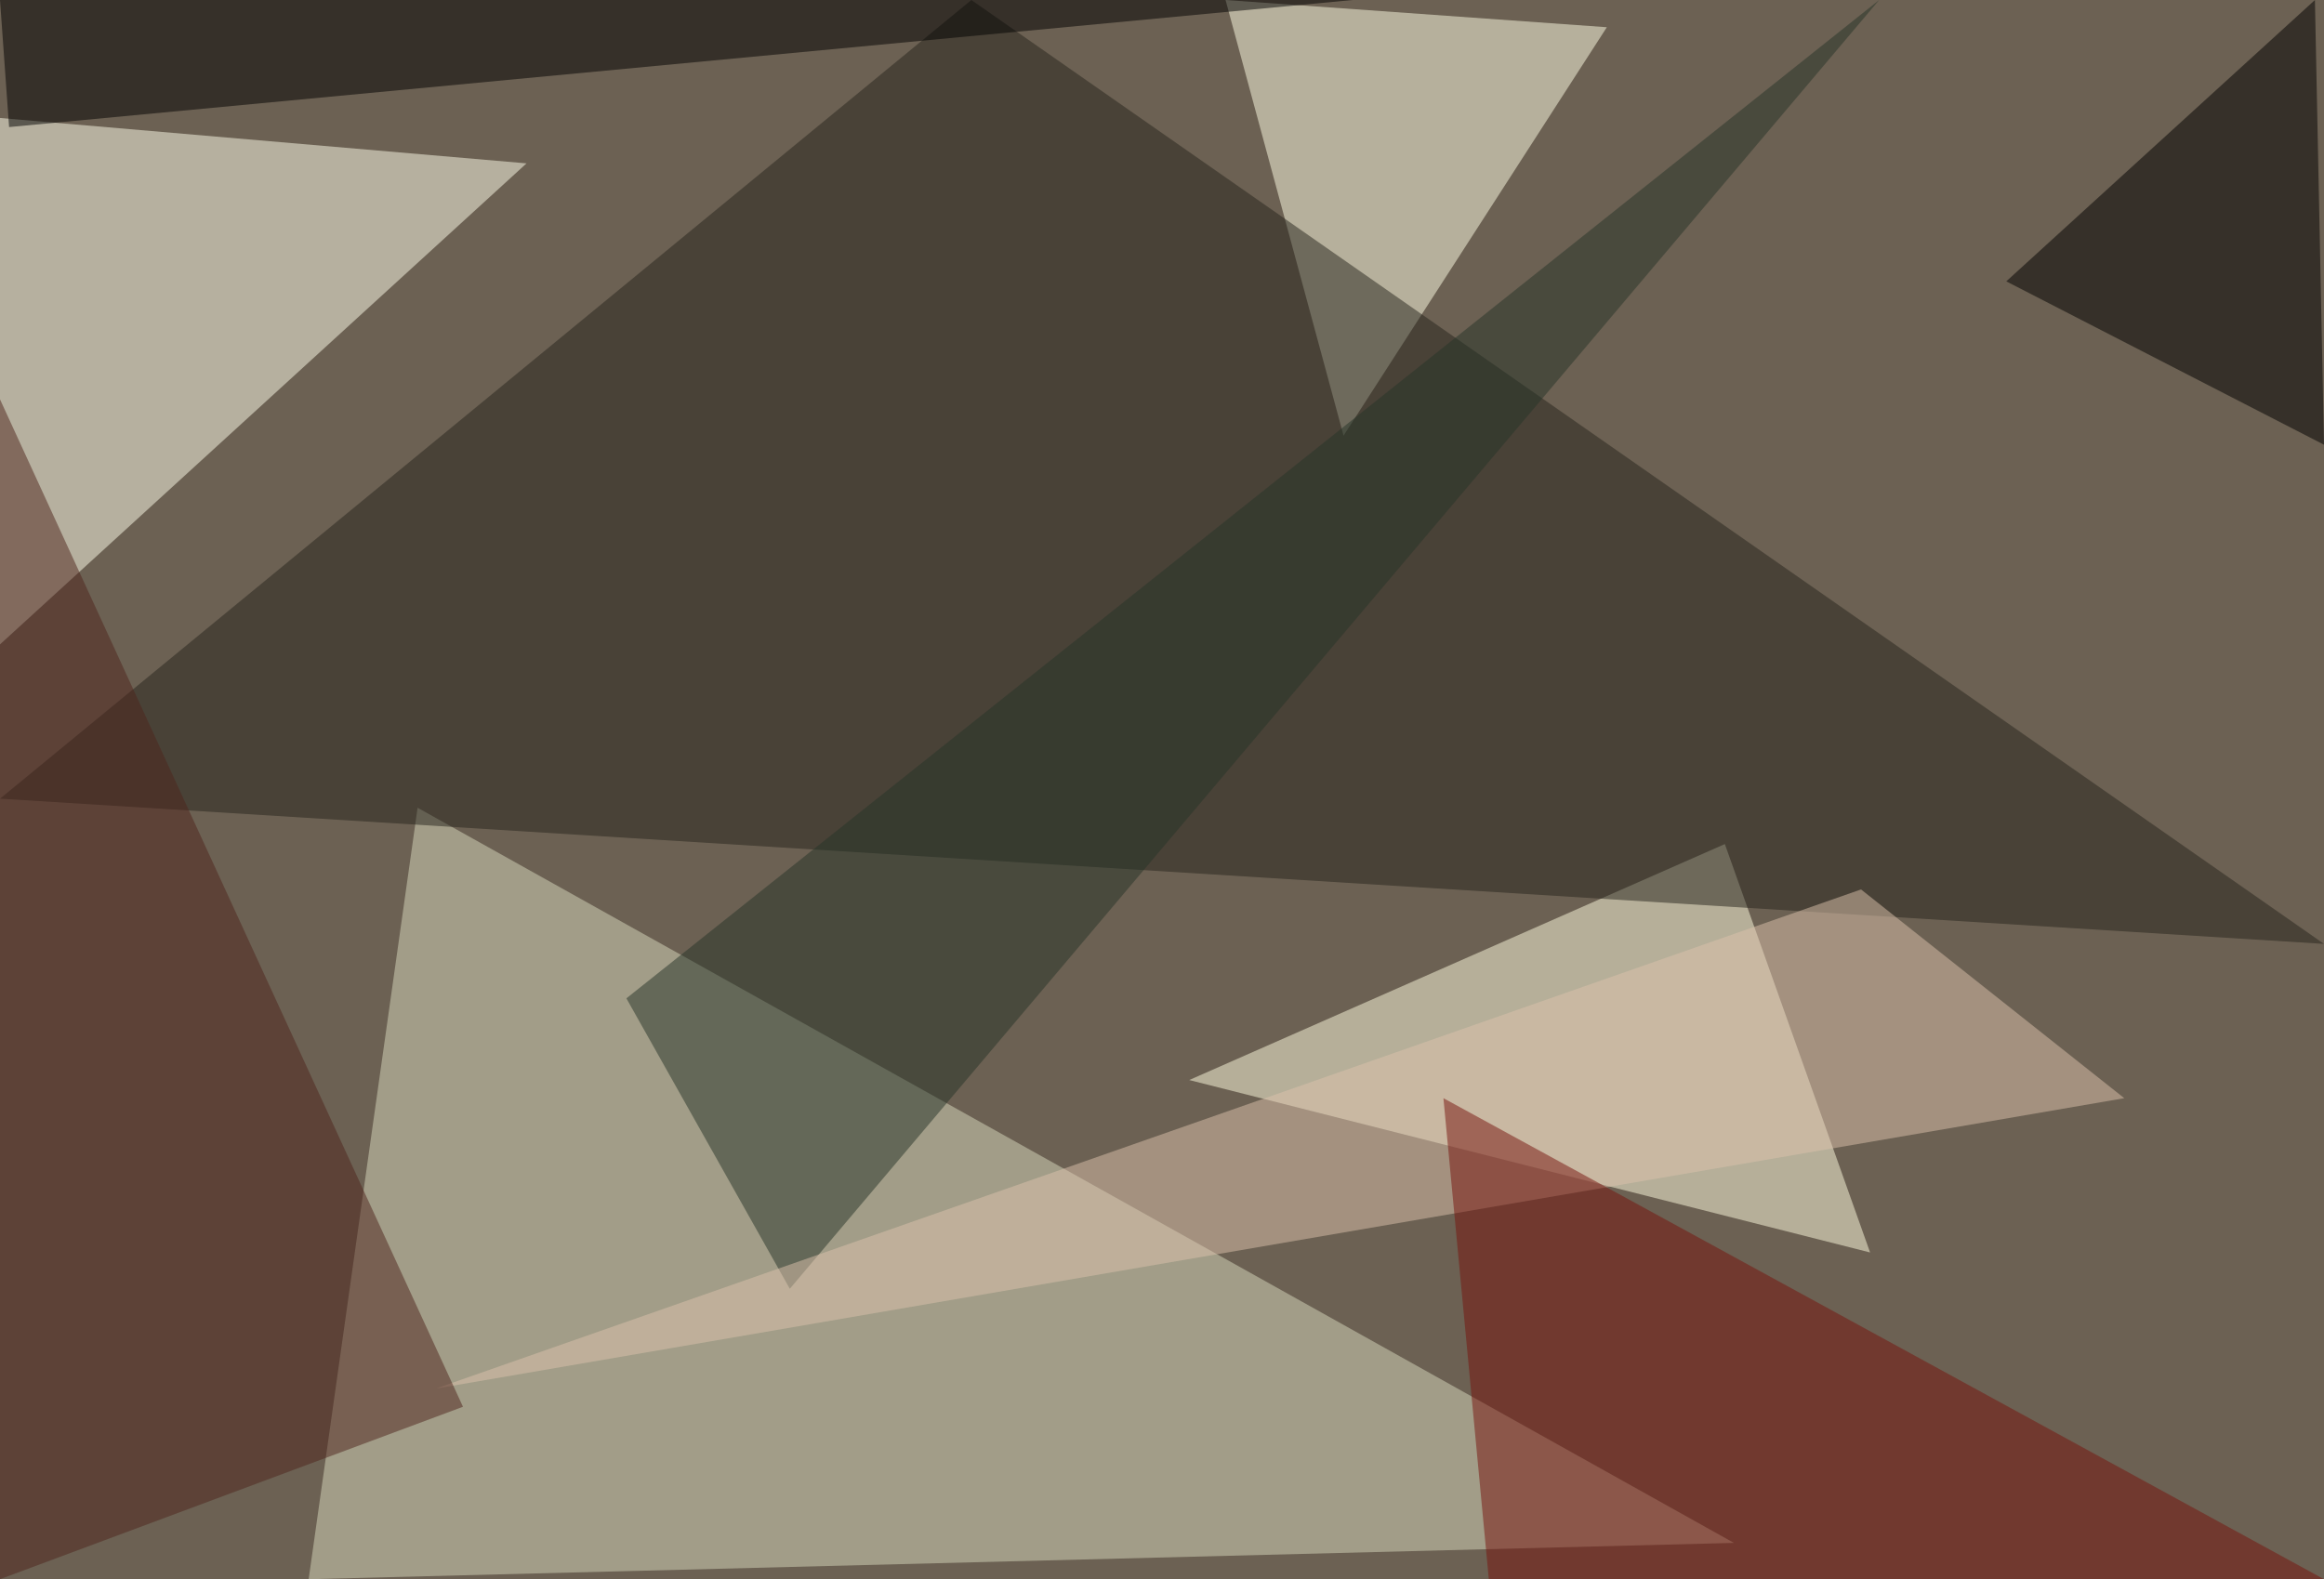 <?xml version="1.0" standalone="no"?>
<svg xmlns="http://www.w3.org/2000/svg" version="1.2" baseProfile="tiny" width="256" height="174" viewBox="0 0 256 174">
<rect x="0" y="0" width="256" height="174" id="0" fill="rgb(108,97,83)" fill-opacity="1" />
<polygon points="46,89 191,170 34,174" id="1" fill="rgb(216,218,190)" fill-opacity="0.502" />
<polygon points="206,138 190,93 131,119" id="2" fill="rgb(255,252,223)" fill-opacity="0.502" />
<polygon points="58,18 0,71 0,13" id="3" fill="rgb(255,255,236)" fill-opacity="0.502" />
<polygon points="148,48 135,0 177,3" id="4" fill="rgb(255,255,229)" fill-opacity="0.502" />
<polygon points="0,88 107,0 256,104" id="5" fill="rgb(38,37,29)" fill-opacity="0.502" />
<polygon points="69,110 87,142 207,0" id="6" fill="rgb(38,52,41)" fill-opacity="0.502" />
<polygon points="205,98 48,153 234,121" id="7" fill="rgb(219,194,172)" fill-opacity="0.502" />
<polygon points="255,0 256,49 221,31" id="8" fill="rgb(0,0,0)" fill-opacity="0.502" />
<polygon points="1,14 0,0 149,0" id="9" fill="rgb(0,0,0)" fill-opacity="0.502" />
<polygon points="164,174 159,121 256,174" id="10" fill="rgb(119,19,12)" fill-opacity="0.502" />
<polygon points="0,44 51,155 0,174" id="11" fill="rgb(79,36,28)" fill-opacity="0.502" />
</svg>